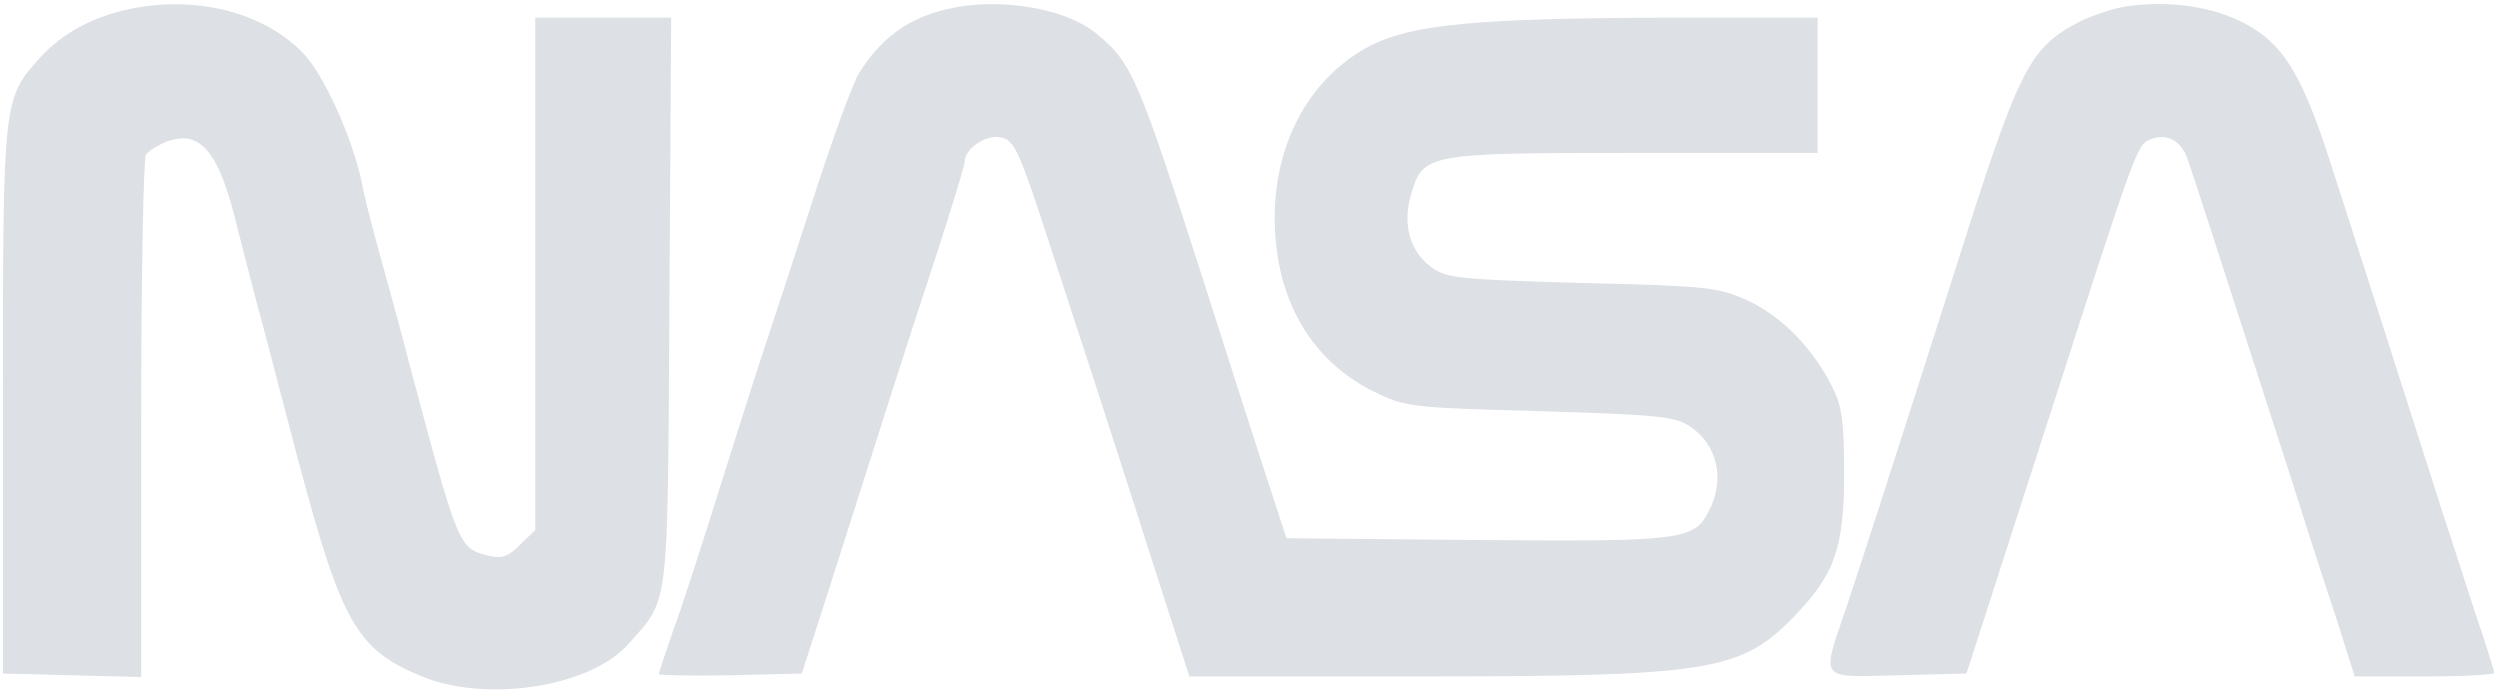 <?xml version="1.0" standalone="no"?>
<!DOCTYPE svg PUBLIC "-//W3C//DTD SVG 20010904//EN"
 "http://www.w3.org/TR/2001/REC-SVG-20010904/DTD/svg10.dtd">
<svg version="1.0" xmlns="http://www.w3.org/2000/svg"
 width="425pt" height="118pt" viewBox="0 0 425 118"
 preserveAspectRatio="xMidYMid meet">

<g transform="translate(0,118) scale(0.1,-0.1)"
fill="#DDE0E4" stroke="none">
<path d="M245 1169 c-73 -10 -135 -41 -176 -86 -64 -71 -64 -69 -64 -583 l0
-465 118 -3 117 -3 0 438 c0 241 4 443 8 450 4 6 20 16 35 22 58 22 90 -17
121 -148 8 -31 28 -110 46 -176 17 -66 42 -160 55 -210 76 -286 101 -330 215
-376 110 -44 286 -16 349 57 69 78 66 49 69 582 l3 482 -115 0 -116 0 0 -435
0 -436 -26 -25 c-19 -20 -31 -24 -52 -19 -53 13 -52 12 -137 330 -14 55 -37
138 -50 185 -13 47 -27 101 -30 120 -16 76 -65 185 -101 221 -62 63 -164 93
-269 78z"/>
<path d="M1640 1170 c-84 -12 -138 -47 -180 -115 -10 -16 -44 -109 -75 -205
-31 -96 -67 -206 -80 -245 -13 -38 -49 -151 -80 -250 -31 -99 -67 -211 -81
-248 -13 -38 -24 -70 -24 -73 0 -2 55 -3 122 -2 l121 3 34 105 c107 336 150
471 194 604 27 83 49 155 49 161 0 23 38 48 63 41 22 -5 31 -26 82 -183 32
-98 68 -209 81 -248 12 -38 53 -163 89 -277 l67 -208 378 0 c505 0 558 8 649
101 70 72 86 117 86 244 0 95 -4 116 -23 153 -35 66 -87 117 -145 143 -48 21
-70 23 -279 28 -210 6 -229 8 -255 27 -37 28 -49 73 -34 124 20 69 27 70 381
70 l310 0 0 115 0 115 -252 0 c-325 -1 -435 -11 -507 -47 -102 -52 -164 -163
-164 -293 0 -137 61 -243 169 -296 54 -26 62 -27 282 -33 200 -6 230 -9 255
-26 47 -31 60 -91 32 -144 -25 -49 -44 -52 -394 -49 l-324 3 -44 135 c-24 74
-66 205 -93 290 -116 361 -125 382 -185 432 -46 39 -142 59 -225 48z"/>
<path d="M3620 1170 c-25 -3 -63 -16 -85 -27 -86 -45 -102 -77 -210 -418 -120
-376 -158 -493 -186 -577 -43 -127 -49 -119 87 -116 l117 3 42 130 c23 72 68
211 100 310 139 432 147 455 166 466 28 14 55 3 67 -29 9 -25 42 -127 171
-527 28 -88 65 -204 83 -257 l31 -98 119 0 c65 0 118 3 118 6 0 4 -9 32 -19
63 -11 31 -41 126 -69 211 -61 191 -155 485 -193 602 -36 111 -64 166 -102
200 -53 48 -145 70 -237 58z"/>
</g>
</svg>
